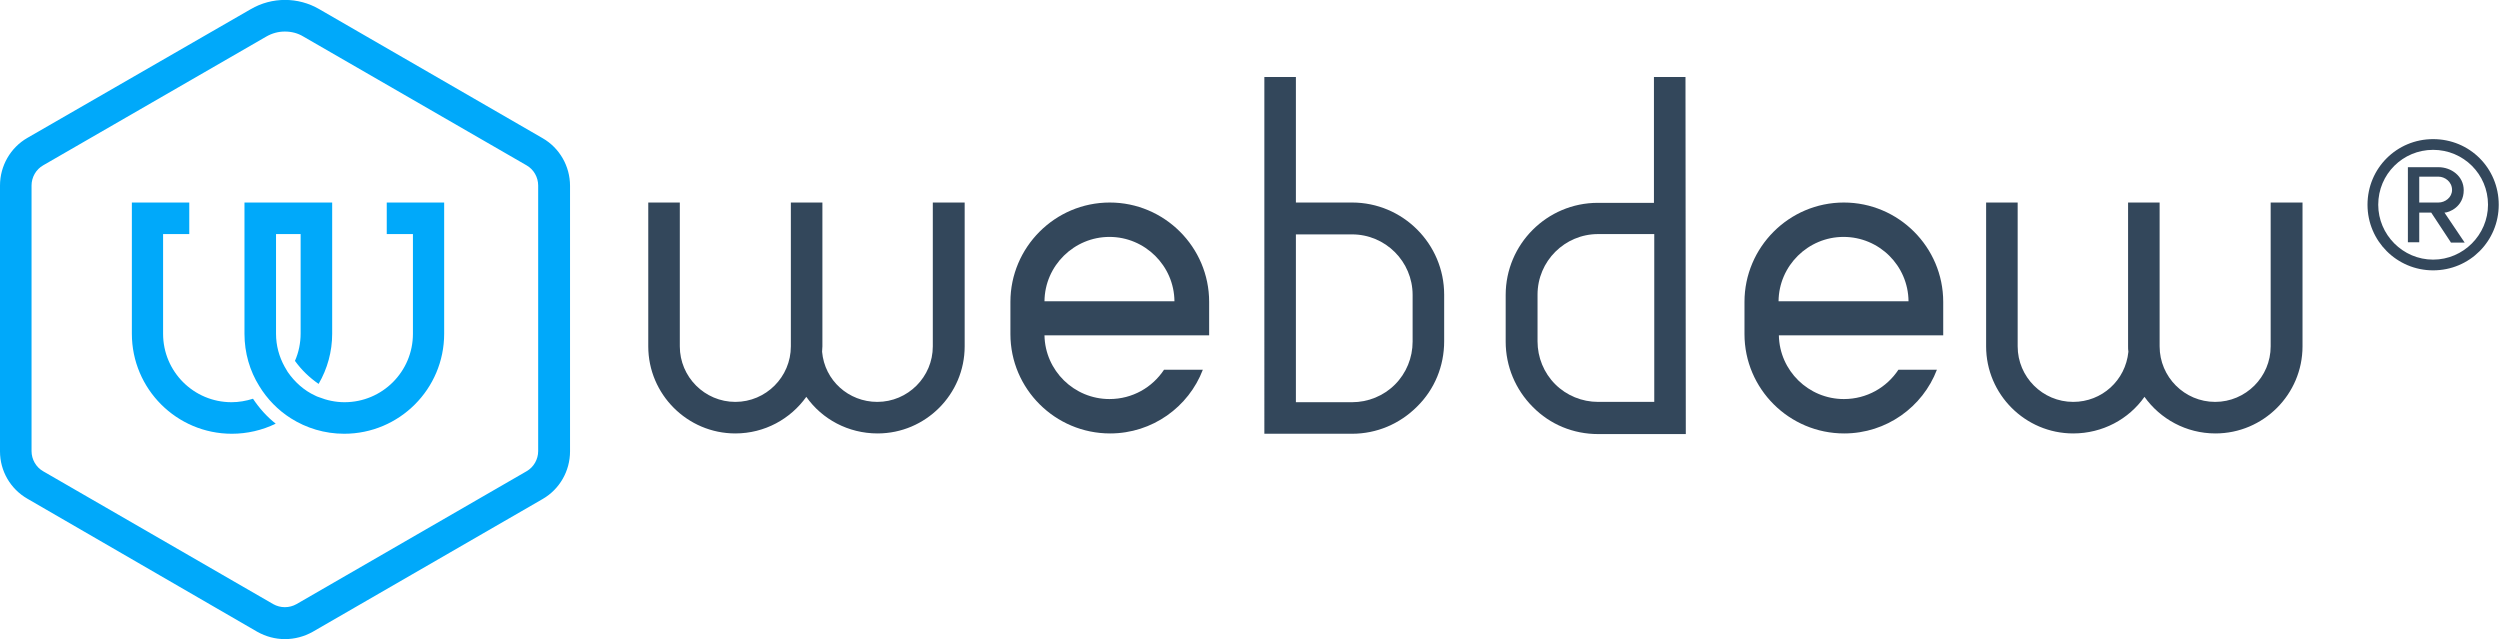 <?xml version="1.0" encoding="utf-8"?>
<!-- Generator: Adobe Illustrator 23.0.1, SVG Export Plug-In . SVG Version: 6.00 Build 0)  -->
<svg version="1.1" id="Layer_1" xmlns="http://www.w3.org/2000/svg" xmlns:xlink="http://www.w3.org/1999/xlink" x="0px" y="0px"
	 width="792.5px" height="202.6px" viewBox="0 0 792.5 202.6" style="enable-background:new 0 0 792.5 202.6;" xml:space="preserve"
	>
<style type="text/css">
	.st0{fill:#00A9FA;}
	.st1{fill:#33475B;}
</style>
<g>
	<path class="st0" d="M90.3,202.6c-3,0-6-0.8-8.7-2.3L8.7,158.1c-5.4-3.1-8.7-8.8-8.7-15V58.8c0-6.2,3.3-12,8.7-15.1L79.5,2.9
		c6.7-3.9,15-3.9,21.7,0L172,43.8c5.4,3.1,8.7,8.9,8.7,15.1v84.2c0,6.2-3.3,12-8.7,15.1l-72.9,42.1
		C96.4,201.8,93.4,202.6,90.3,202.6z M90.3,10c-2,0-4,0.5-5.9,1.6L13.7,52.4c-2.3,1.3-3.7,3.8-3.7,6.4V143c0,2.6,1.4,5.1,3.7,6.4
		l72.9,42.1c2.3,1.3,5.1,1.3,7.4,0l72.9-42.1c2.3-1.3,3.7-3.8,3.7-6.4V58.8c0-2.6-1.4-5.1-3.7-6.4L96.2,11.6
		C94.4,10.5,92.4,10,90.3,10z"/>
	<g>
		<path class="st0" d="M140.8,64.2v41.6c0,17.5-14.2,31.7-31.7,31.7c-6.2,0-12-1.8-16.9-4.9c-4.1-2.6-7.5-6.1-10-10.2
			c-3-4.8-4.7-10.5-4.7-16.6V64.2h27.8v41.6c0,5.6-1.5,11.1-4.3,15.9c-2.9-2-5.4-4.4-7.5-7.3c1.2-2.7,1.8-5.7,1.8-8.7V74.2h-7.8
			v31.6c0,3.8,1,7.3,2.7,10.4c0.3,0.6,0.7,1.1,1,1.7c2.2,3.2,5.2,5.9,8.7,7.5c0.4,0.2,0.8,0.4,1.2,0.5c2.5,1,5.3,1.6,8.1,1.6
			c12,0,21.7-9.7,21.7-21.7V74.2h-8.3v-10H140.8z"/>
		<path class="st0" d="M87.4,134.3c-4.3,2.1-9.1,3.2-13.9,3.2c-17.5,0-31.7-14.2-31.7-31.7V64.2H60v10h-8.3v31.6
			c0,12,9.7,21.7,21.7,21.7c2.3,0,4.6-0.4,6.8-1.1C82.2,129.4,84.6,132.1,87.4,134.3z"/>
	</g>
</g>
<g>
	<path class="st1" d="M295.7,64.2v45.6c0,9.7-7.9,17.6-17.6,17.6c-9.1,0-16.7-6.8-17.5-15.9l0,0c0-0.6,0.1-1.1,0.1-1.7V64.2h-10
		v45.6c0,9.7-7.9,17.6-17.6,17.6s-17.6-7.9-17.6-17.6V64.2h-10v45.6c0,15.2,12.4,27.6,27.6,27.6c9.3,0,17.5-4.6,22.5-11.6
		c5,7.1,13.3,11.6,22.6,11.6c15.2,0,27.6-12.4,27.6-27.6V64.2H295.7z"/>
	<path class="st1" d="M428.6,137.5h-27.8V24.4h10v39.8h17.8c16.1,0,29.2,13.1,29.2,29.2v14.8c0,7.8-3,15.2-8.6,20.7
		C443.7,134.4,436.4,137.5,428.6,137.5z M410.8,127.5h17.8c5.1,0,10-2,13.6-5.6s5.6-8.5,5.6-13.6V93.5c0-10.6-8.6-19.2-19.2-19.2
		h-17.8V127.5z"/>
	<path class="st1" d="M719.8,64.2v45.6c0,9.7-7.9,17.6-17.6,17.6s-17.6-7.9-17.6-17.6V64.2h-10v45.6c0,0.6,0,1.1,0.1,1.7l0,0
		c-0.9,9.1-8.4,15.9-17.5,15.9c-9.7,0-17.6-7.9-17.6-17.6V64.2h-10v45.6c0,15.2,12.4,27.6,27.6,27.6c9.3,0,17.6-4.5,22.6-11.6
		c5,7,13.2,11.6,22.5,11.6c15.2,0,27.6-12.4,27.6-27.6V64.2H719.8z"/>
	<path class="st1" d="M534.4,137.6h-27.8c-7.8,0-15.2-3-20.7-8.6c-5.5-5.5-8.6-12.9-8.6-20.7V93.5c0-16.1,13.1-29.2,29.2-29.2h17.8
		V24.4h10L534.4,137.6L534.4,137.6z M524.4,74.2h-17.8c-10.6,0-19.2,8.6-19.2,19.2v14.8c0,5.1,2,10,5.6,13.6s8.5,5.6,13.6,5.6h17.8
		V74.2z"/>
	<path class="st1" d="M616,95.7c0-17.4-14.2-31.5-31.5-31.5c-17.4,0-31.5,14.2-31.5,31.5v5.1l0,0v5.1c0,17.4,14.2,31.5,31.6,31.5
		c13.4,0,24.9-8.4,29.4-20.2h-12.2c-3.7,5.6-10,9.3-17.3,9.3c-11.2,0-20.4-9-20.6-20.2H616V95.7z M563.8,95.5
		c0.1-11.3,9.4-20.4,20.6-20.4c11.3,0,20.5,9.1,20.6,20.4H563.8z"/>
	<path class="st1" d="M383.3,95.7c0-17.4-14.2-31.5-31.5-31.5c-17.4,0-31.5,14.2-31.5,31.5v5.1l0,0v5.1c0,17.4,14.2,31.5,31.6,31.5
		c13.4,0,24.9-8.4,29.4-20.2H369c-3.7,5.6-10,9.3-17.3,9.3c-11.2,0-20.4-9-20.6-20.2h52.2L383.3,95.7L383.3,95.7z M331.1,95.5
		c0.1-11.3,9.4-20.4,20.6-20.4s20.5,9.1,20.6,20.4H331.1z"/>
</g>
<g>
	<path class="st1" d="M771.3,85.7c-11.5,0-20.8-9.3-20.8-20.8c0-11.6,9.3-20.8,20.8-20.8c11.6,0,20.8,9.2,20.8,20.8
		C792.1,76.4,782.9,85.7,771.3,85.7z M771.3,47.5c-9.6,0-17.4,7.7-17.4,17.4c0,9.5,7.8,17.4,17.4,17.4c9.6,0,17.4-7.9,17.4-17.4
		C788.7,55.2,780.9,47.5,771.3,47.5z M776.9,76.8l-6.2-9.4h-3.8v9.4h-3.6V53h9.7c4,0,8,2.8,8,7.3c0,5.3-4.7,7.1-6.1,7.1l6.4,9.5
		H776.9z M773,56h-6.1v8.2h6.1c2.1,0,4.3-1.6,4.3-4C777.3,57.6,775,56,773,56z"/>
</g>
</svg>
